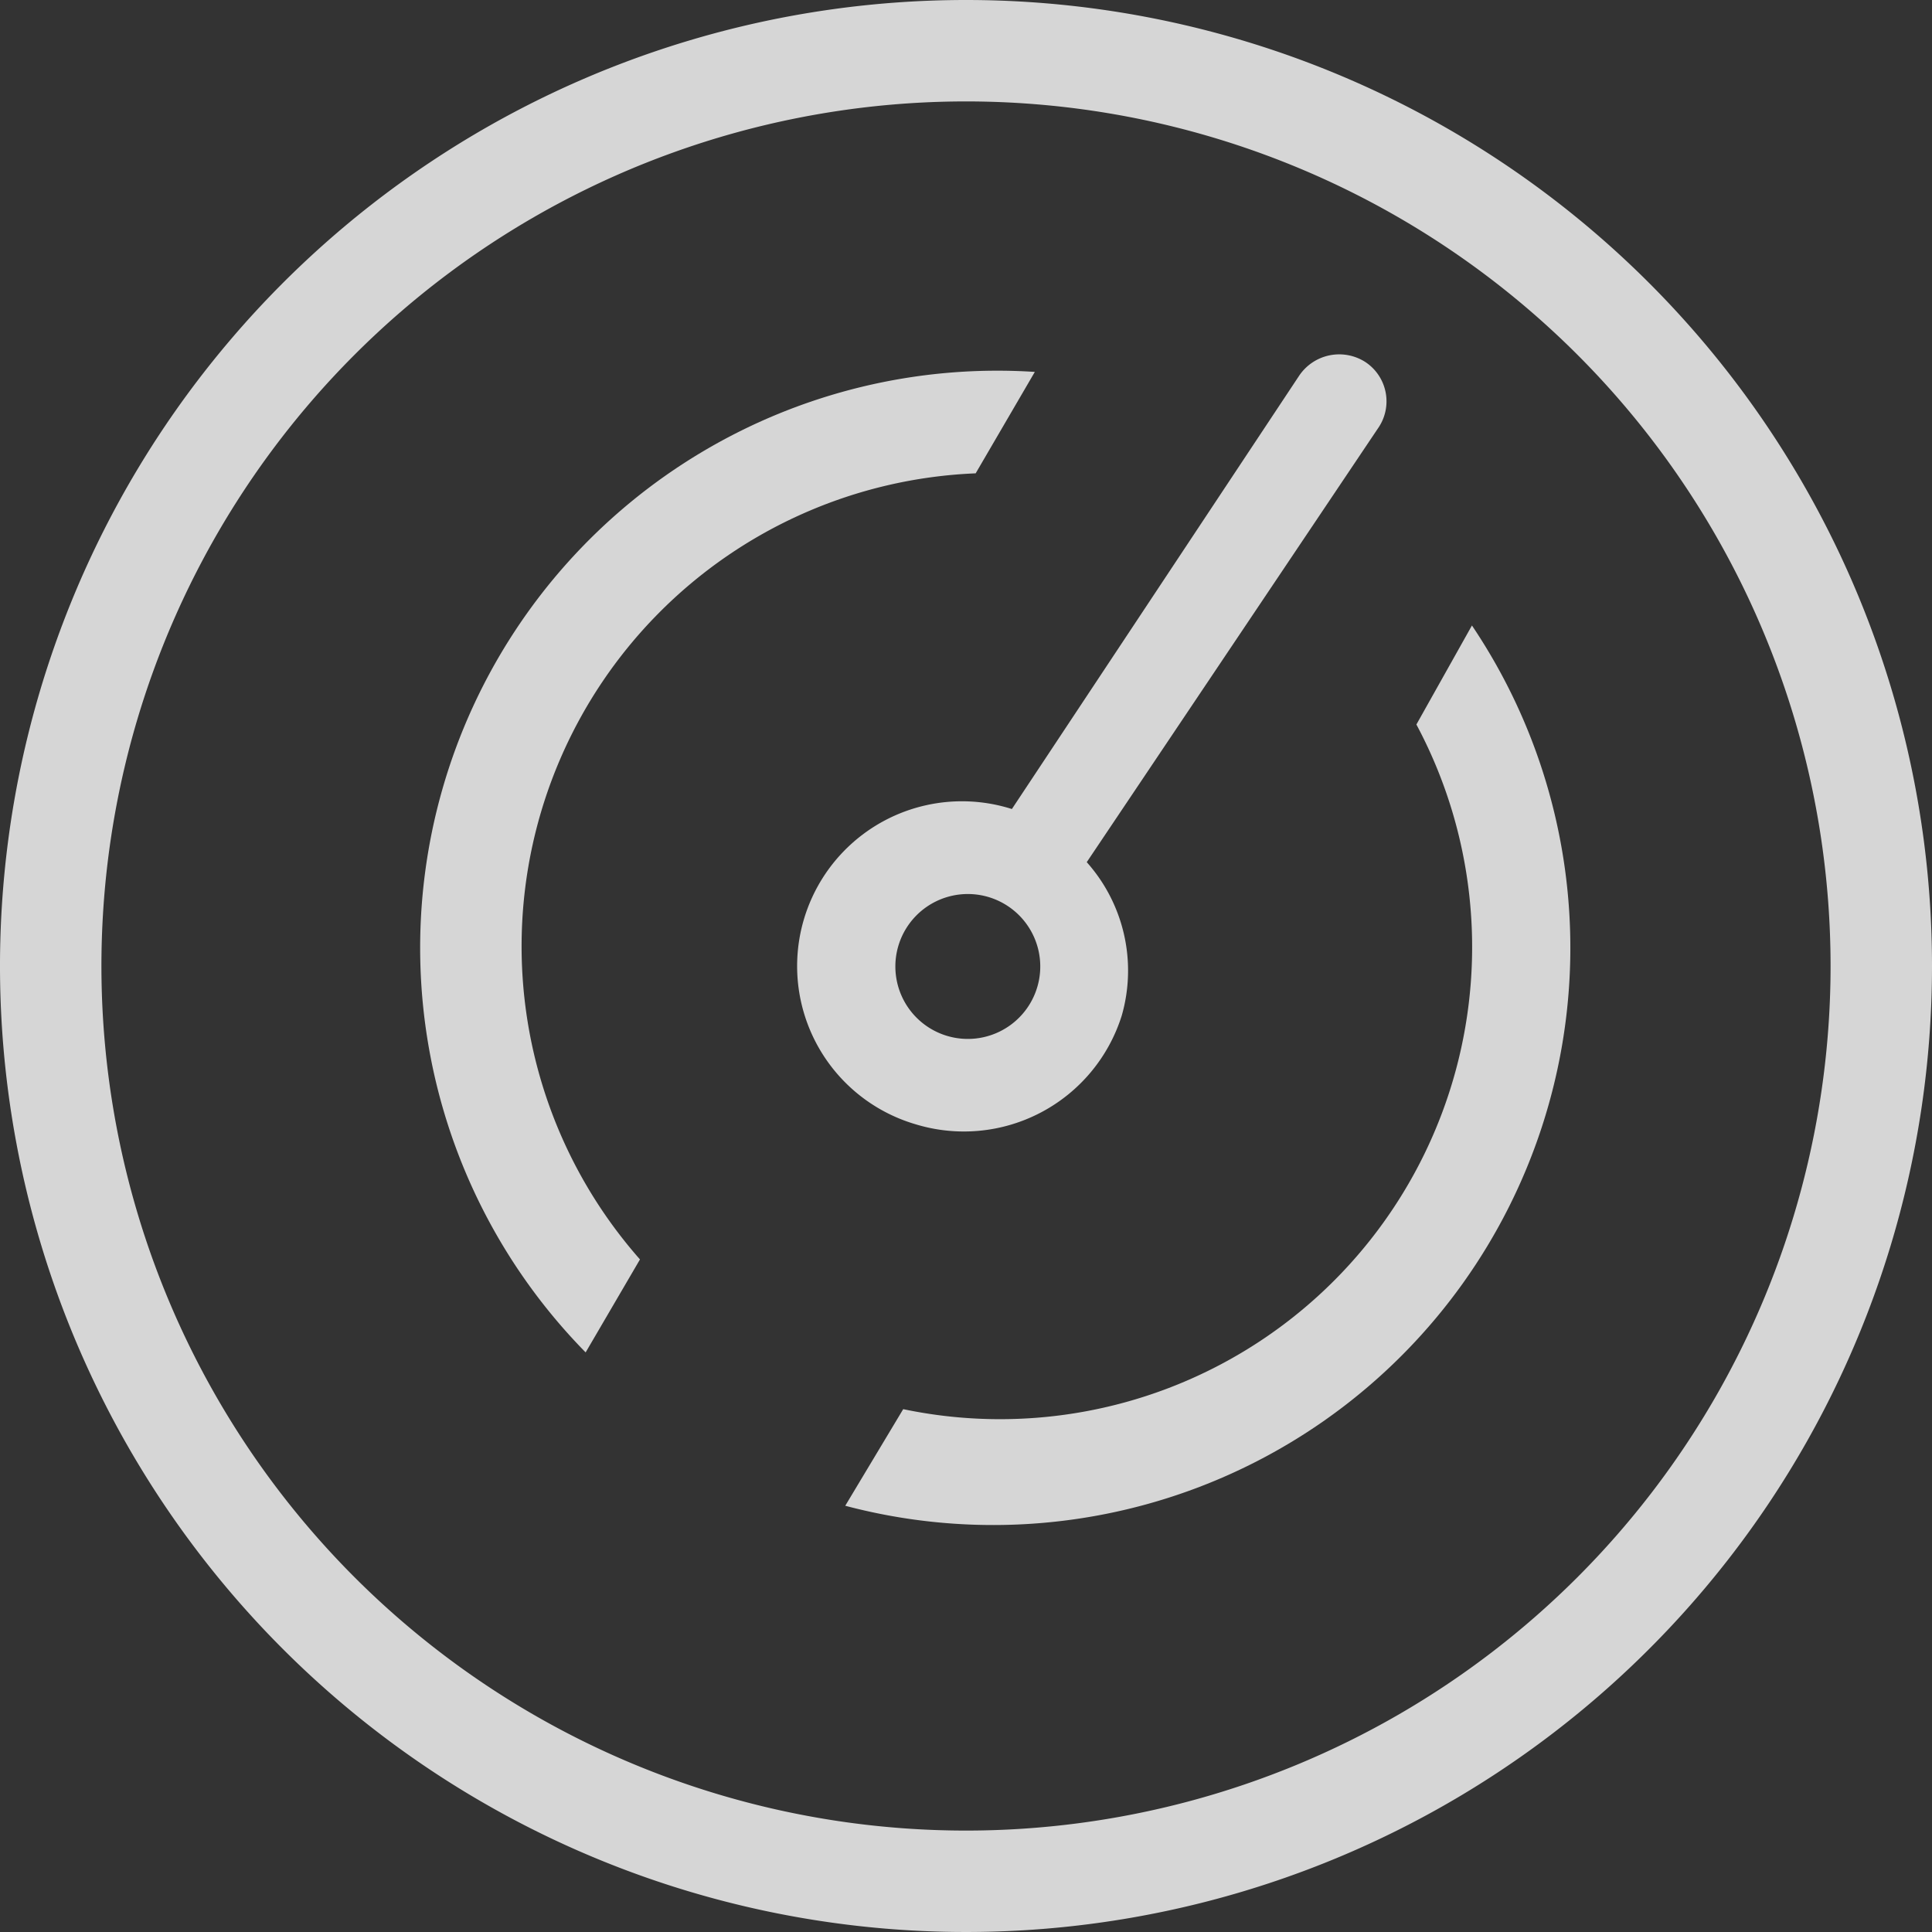 <svg id="Layer_2" data-name="Layer 2" xmlns="http://www.w3.org/2000/svg" width="16" height="16" viewBox="0 0 16 16">
  <rect x="0" y="0" width="16" height="16" fill="#333333" stroke="none"/>
  <g id="Layer_1" data-name="Layer 1">
    <path id="Path_393" data-name="Path 393" d="M8,0a8,8,0,1,0,8,8A8,8,0,0,0,8,0ZM8,15.16A7.16,7.16,0,1,1,15.16,8,7.16,7.16,0,0,1,8,15.16Z" fill="rgba(255,255,255,0.8)"/>
    <path id="Path_394" data-name="Path 394" d="M7.58,9.31a1.37,1.37,0,0,0,1.71-.9A1.35,1.35,0,0,0,9,7.14l2.41-3.59a.39.39,0,0,0-.1-.55.4.4,0,0,0-.55.11L8.38,6.7a1.365,1.365,0,1,0-.8,2.61ZM7.51,7.68a.6.6,0,1,1,.175.825A.6.6,0,0,1,7.51,7.68Z" fill="rgba(255,255,255,0.8)"/>
    <path id="Path_395" data-name="Path 395" d="M8.08,3.92l.49-.84A4.78,4.78,0,0,0,4.85,11.2l.45-.77A3.92,3.92,0,0,1,8.08,3.92Z" fill="rgba(255,255,255,0.8)"/>
    <path id="Path_396" data-name="Path 396" d="M11.73,6a3.91,3.91,0,0,1-4.25,5.67l-.48.8a4.78,4.78,0,0,0,5.19-7.29Z" fill="rgba(255,255,255,0.8)"/>
  </g>
</svg>
